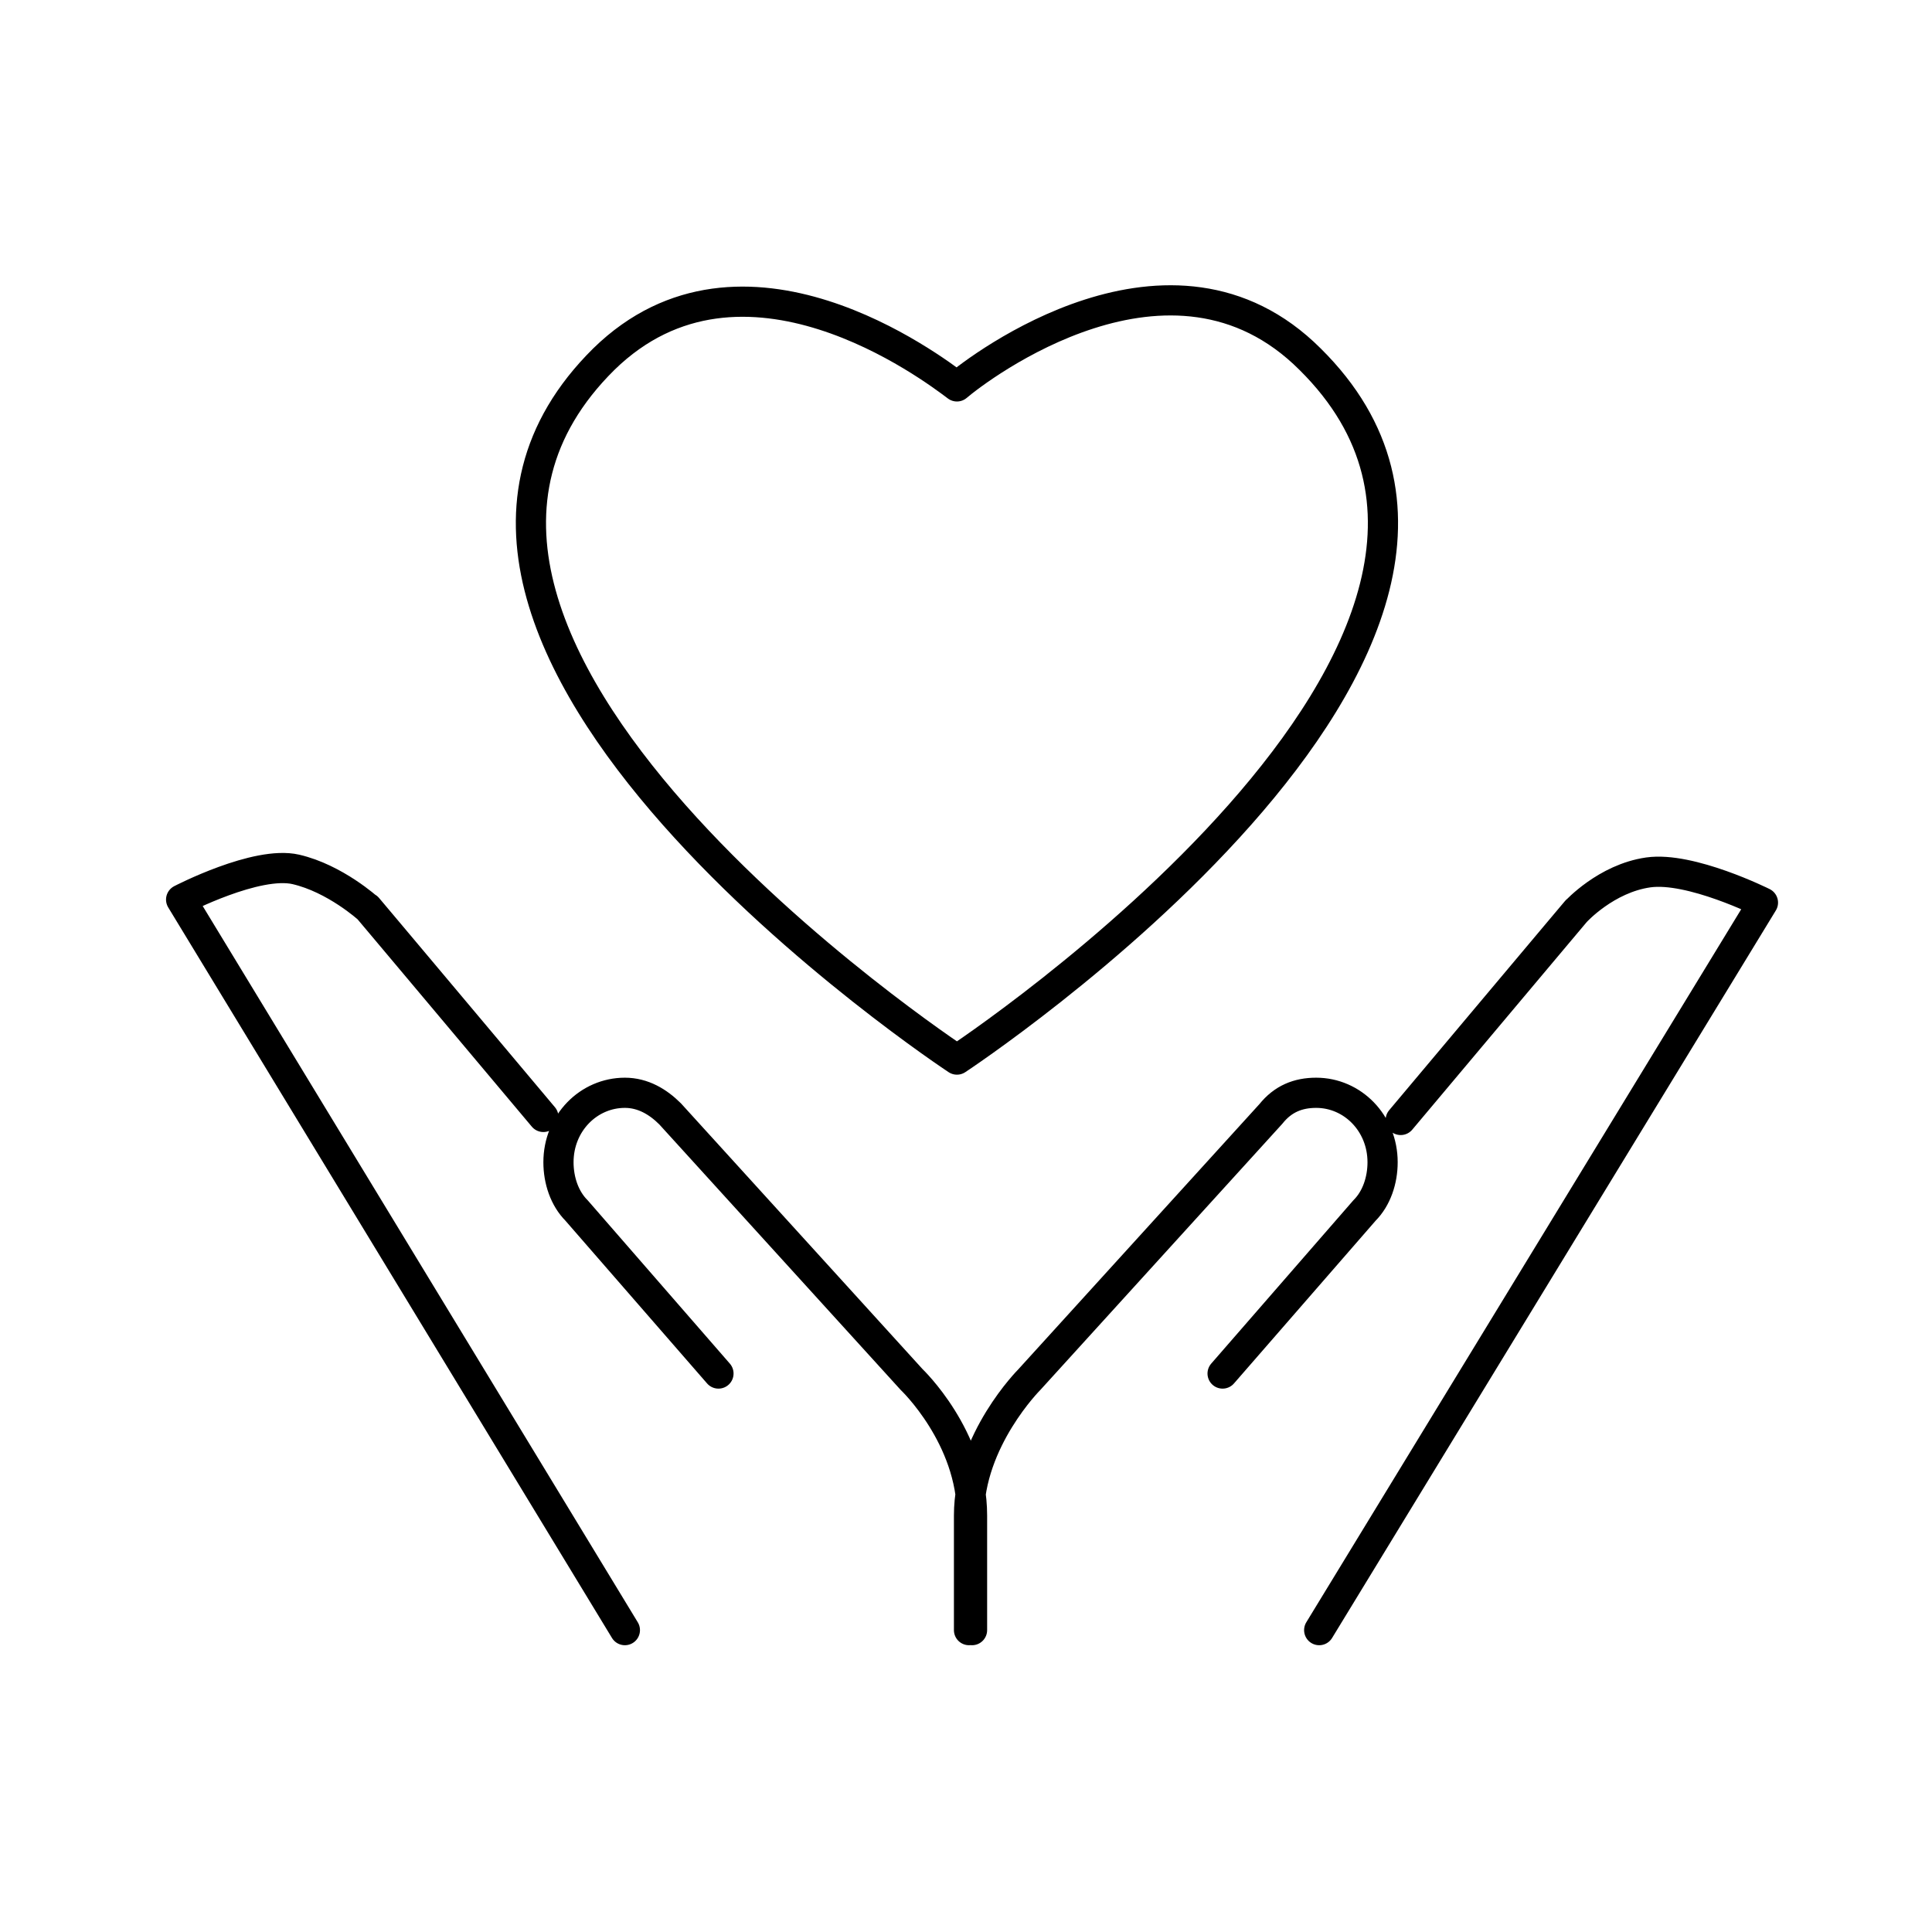 <svg enable-background="new 0 0 64 64" viewBox="0 0 64 64" xmlns="http://www.w3.org/2000/svg"><path d="m43.7 54 14.7-24.1s-2.4-1.2-3.8-1-2.4 1.3-2.4 1.3c.5-.6-5.8 6.9-5.8 6.9m-5.9 8.4 4.7-5.4c.4-.4.6-1 .6-1.6 0-1.3-1-2.3-2.2-2.3-.6 0-1.1.2-1.5.7l-8 8.8s-2 2-2 4.5v3.8m-14.1-17s-6.3-7.5-5.8-6.9c0 0-1.1-1-2.4-1.3s-3.8 1-3.8 1l14.7 24.2m11.5 0v-3.8c0-2.6-2-4.5-2-4.5l-8-8.8c-.4-.4-.9-.7-1.5-.7-1.2 0-2.2 1-2.2 2.3 0 .6.2 1.2.6 1.6l4.7 5.4m19.6-33.6c-4.6-4.6-11 .3-11.7.9-.8-.6-7.1-5.4-11.7-.9-9.4 9.3 11.7 23.2 11.7 23.2s21.1-13.9 11.7-23.2z" fill="none" stroke="#000" stroke-dasharray="0" stroke-linecap="round" stroke-linejoin="round"/></svg>